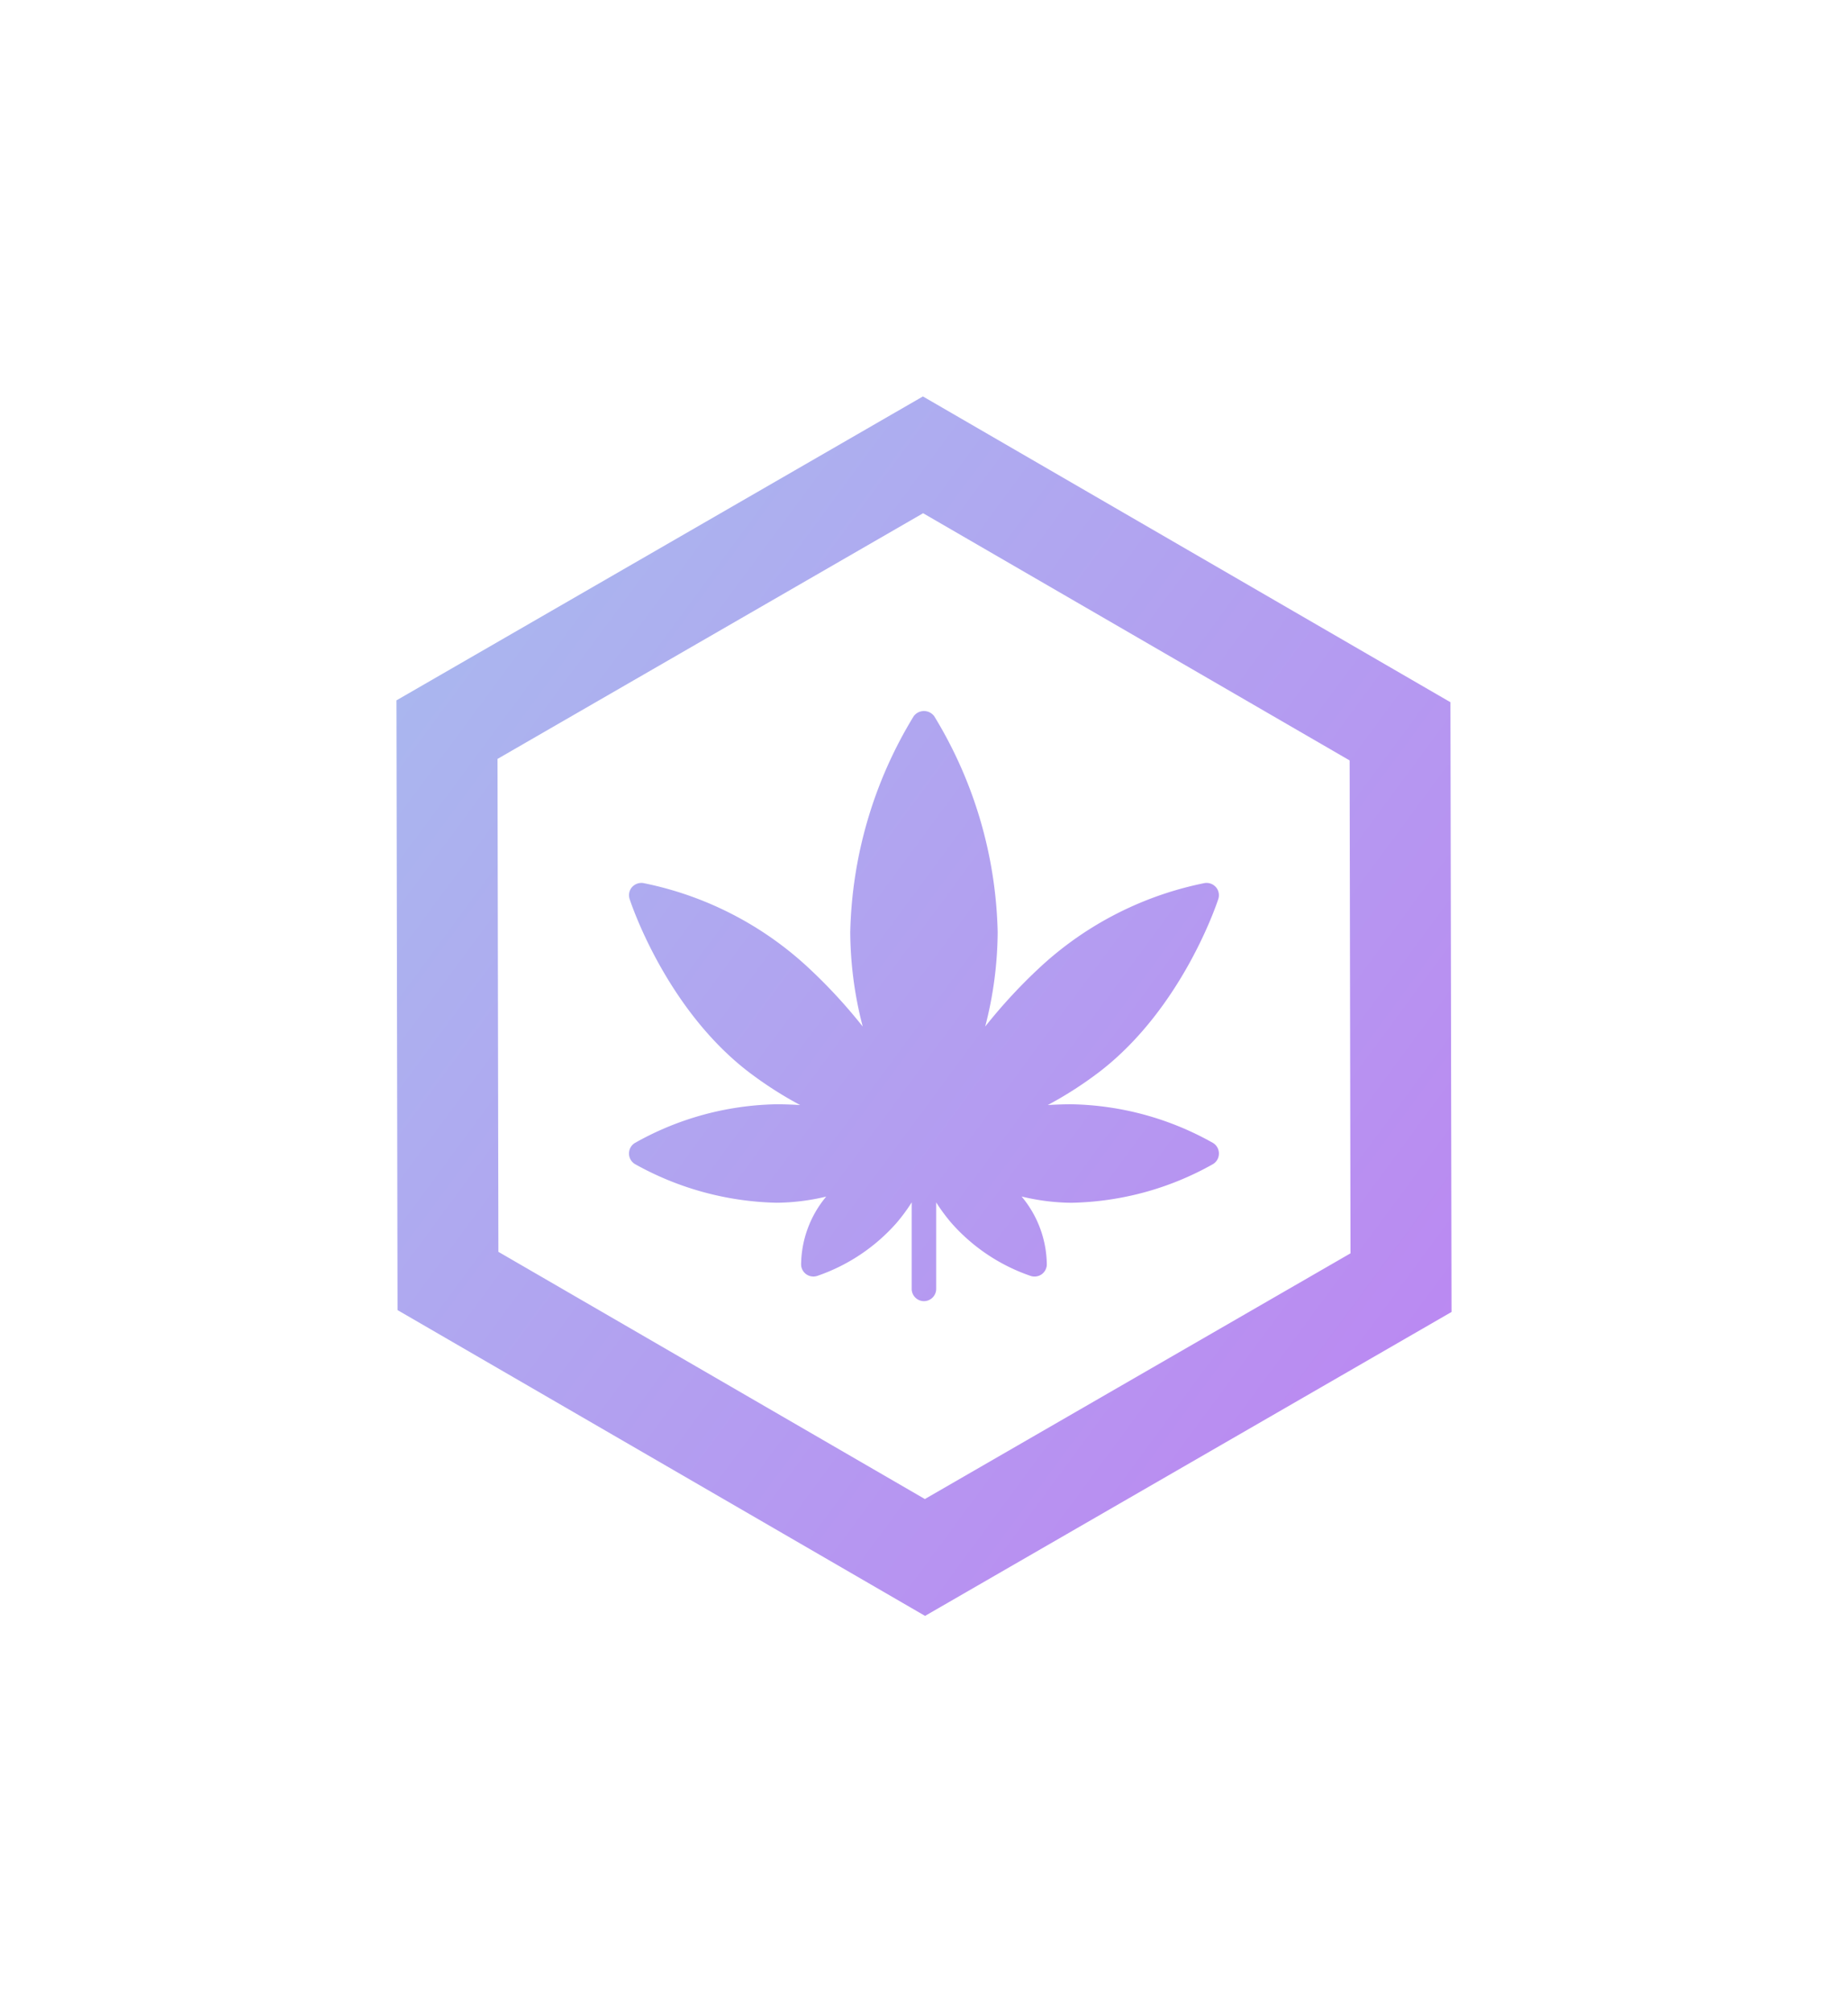<svg xmlns="http://www.w3.org/2000/svg" xmlns:xlink="http://www.w3.org/1999/xlink" width="139.839" height="152.282" viewBox="0 0 139.839 152.282">
  <defs>
    <linearGradient id="linear-gradient" x1="0.938" y1="0.774" x2="0" y2="0.225" gradientUnits="objectBoundingBox">
      <stop offset="0" stop-color="#c373f3"/>
      <stop offset="1" stop-color="#aab6ef"/>
    </linearGradient>
    <filter id="stopDependencyReady" x="0" y="0" width="139.839" height="152.282" filterUnits="userSpaceOnUse">
      <feOffset input="SourceAlpha"/>
      <feGaussianBlur stdDeviation="10" result="blur"/>
      <feFlood flood-color="#70f"/>
      <feComposite operator="in" in2="blur"/>
      <feComposite in="SourceGraphic"/>
    </filter>
  </defs>
  <g transform="matrix(1, 0, 0, 1, 0, 0)" filter="url(#stopDependencyReady)">
    <path id="stopDependencyReady-2" data-name="stopDependencyReady" d="M-1139.919-3905.28l-.081-46.14,39.838-23,39.918,23.141.083,46.141-39.839,23Zm7.566-41.709.066,37.3,32.272,18.708,32.207-18.594-.065-37.3-32.274-18.707Zm31.342,40.1v-6.542a13.625,13.625,0,0,1-1.157,1.567,14.066,14.066,0,0,1-6.018,4.006.939.939,0,0,1-.265.038.93.93,0,0,1-.54-.172.928.928,0,0,1-.389-.718,8.146,8.146,0,0,1,1.9-5.159,16.611,16.611,0,0,1-3.761.466,22.943,22.943,0,0,1-10.71-2.925.937.937,0,0,1-.453-.8.933.933,0,0,1,.448-.8,22.589,22.589,0,0,1,10.715-2.927c.6,0,1.2.024,1.789.059a28.864,28.864,0,0,1-4.031-2.606c-6.173-4.821-8.767-12.657-8.874-12.988a.936.936,0,0,1,.174-.889.96.96,0,0,1,.848-.318,25.792,25.792,0,0,1,12.389,6.3,40.169,40.169,0,0,1,4.229,4.56,28.785,28.785,0,0,1-.944-7.151,32.685,32.685,0,0,1,4.8-16.332.966.966,0,0,1,1.555,0,32.7,32.7,0,0,1,4.8,16.332,28.885,28.885,0,0,1-.944,7.151,40.16,40.16,0,0,1,4.229-4.56,25.779,25.779,0,0,1,12.389-6.3.953.953,0,0,1,.847.318.934.934,0,0,1,.175.889c-.108.331-2.7,8.167-8.875,12.988a28.969,28.969,0,0,1-4.03,2.606c.591-.035,1.187-.059,1.788-.059a22.609,22.609,0,0,1,10.716,2.927.934.934,0,0,1,.447.8.933.933,0,0,1-.446.8,22.65,22.65,0,0,1-10.717,2.927,16.48,16.48,0,0,1-3.768-.474,8.145,8.145,0,0,1,1.908,5.167.94.94,0,0,1-.389.718.937.937,0,0,1-.541.172.939.939,0,0,1-.265-.038,14.06,14.06,0,0,1-6.018-4.006,13.741,13.741,0,0,1-1.158-1.567v6.542a.93.93,0,0,1-.93.931A.93.93,0,0,1-1101.012-3906.888Z" transform="translate(1170 4004.42)" fill="url(#linear-gradient)"/>
  </g>
</svg>
